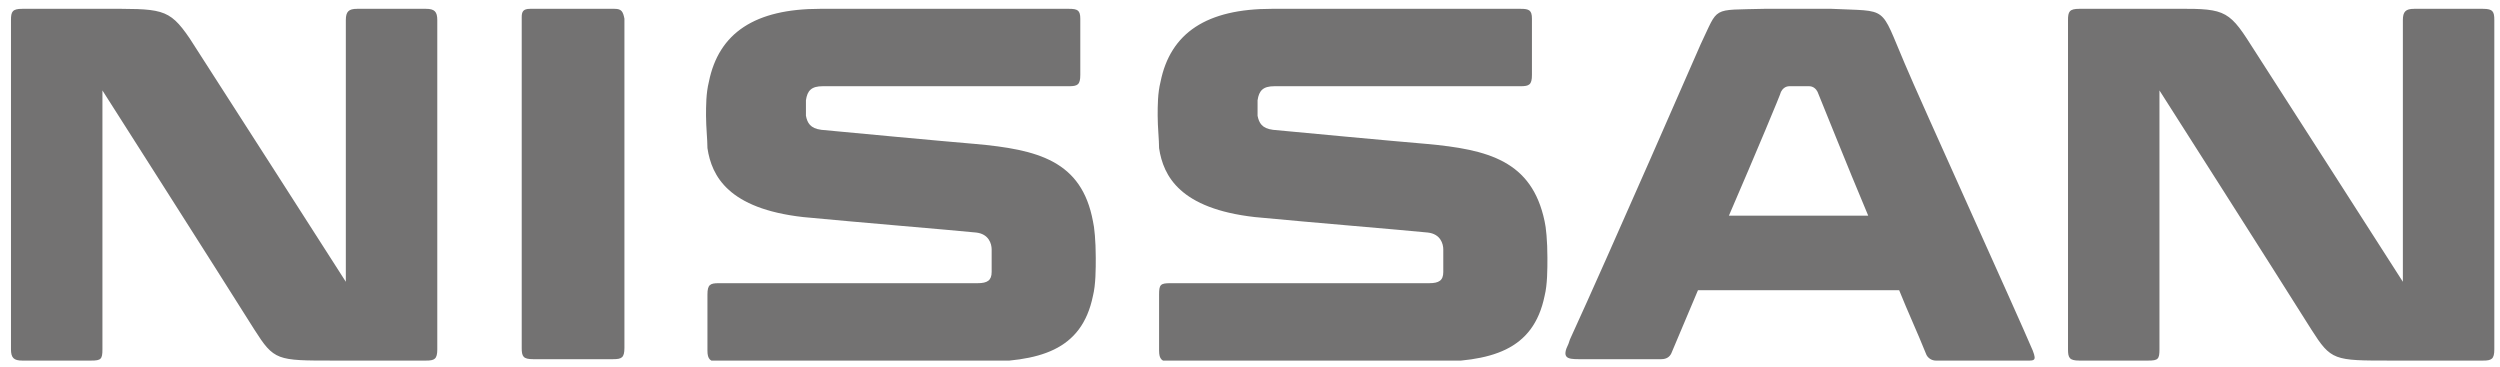 <svg width="177" height="26" viewBox="0 0 177 26" fill="none" xmlns="http://www.w3.org/2000/svg">
<g opacity="0.6" clip-path="url(#clip0_73_174)">
<path d="M122.407 15.268C124.3 10.885 126.093 6.602 126.093 6.502C126.193 6.303 126.392 6.104 126.691 6.104H128.085C128.384 6.104 128.584 6.303 128.683 6.502C129.181 7.698 130.675 11.483 132.269 15.268H122.407ZM134.859 4.51C133.066 0.326 133.764 0.824 129.679 0.625H124.898C121.112 0.725 121.71 0.426 120.415 3.115C120.415 3.115 113.94 17.958 111.151 24.035L111.051 24.334C110.553 25.33 110.952 25.429 111.749 25.429H117.626C118.024 25.429 118.224 25.23 118.323 25.031C118.323 25.031 119.12 23.138 120.216 20.548H134.461C135.059 22.042 135.756 23.537 136.354 25.031C136.453 25.33 136.752 25.529 137.051 25.529H143.127C144.024 25.529 144.223 25.628 143.924 24.832C142.829 22.242 135.856 6.901 134.859 4.51ZM43.512 0.625H37.535C37.037 0.625 36.937 0.824 36.937 1.223V24.632C36.937 25.23 37.037 25.429 37.734 25.429H43.412C44.01 25.429 44.209 25.33 44.209 24.632V1.322C44.109 0.824 44.01 0.625 43.512 0.625ZM30.163 0.625H25.282C24.684 0.625 24.485 0.824 24.485 1.422V19.95C24.485 19.95 14.723 4.709 13.428 2.717C11.934 0.525 11.436 0.625 7.152 0.625H1.574C0.876 0.625 0.777 0.824 0.777 1.422V24.732C0.777 25.33 0.976 25.529 1.574 25.529H6.455C7.152 25.529 7.252 25.429 7.252 24.732V6.403C7.252 6.403 15.321 19.054 18.01 23.337C19.405 25.529 19.604 25.529 23.589 25.529H30.163C30.761 25.529 30.96 25.429 30.96 24.732V1.422C30.96 0.824 30.761 0.625 30.163 0.625ZM175.801 0.625H170.92C170.323 0.625 170.123 0.824 170.123 1.422V19.95C170.123 19.95 160.361 4.709 159.066 2.717C157.572 0.426 157.074 0.625 152.79 0.625H147.212C146.514 0.625 146.415 0.824 146.415 1.422V24.732C146.415 25.33 146.514 25.529 147.212 25.529H152.093C152.79 25.529 152.89 25.429 152.89 24.732V6.403C152.89 6.403 160.959 19.054 163.648 23.337C165.043 25.529 165.242 25.529 169.227 25.529H175.801C176.399 25.529 176.598 25.429 176.598 24.732V1.422C176.598 0.824 176.499 0.625 175.801 0.625ZM69.013 10.188C66.623 9.989 60.247 9.391 58.155 9.192C57.358 9.092 57.159 8.694 57.06 8.196V7.598V7.1C57.159 6.403 57.458 6.104 58.255 6.104H75.688C76.285 6.104 76.485 6.004 76.485 5.307V1.322C76.485 0.725 76.285 0.625 75.688 0.625H58.056C53.473 0.625 50.883 2.318 50.186 5.805C49.987 6.602 49.987 7.498 49.987 8.196C49.987 8.993 50.087 9.889 50.087 10.487C50.385 12.479 51.581 14.77 56.86 15.368C61.044 15.767 67.121 16.265 69.113 16.464C70.01 16.564 70.209 17.261 70.209 17.659V19.253C70.209 19.851 69.91 20.05 69.213 20.05H50.883C50.286 20.05 50.087 20.15 50.087 20.847V24.832C50.087 25.429 50.286 25.628 50.883 25.628H69.113C73.596 25.628 76.584 24.832 77.381 20.947C77.58 20.15 77.58 19.054 77.58 18.257C77.58 17.062 77.481 16.065 77.381 15.667C76.584 11.383 73.496 10.586 69.013 10.188ZM100.99 10.188C98.599 9.989 92.224 9.391 90.132 9.192C89.335 9.092 89.136 8.694 89.036 8.196V7.598V7.1C89.136 6.403 89.435 6.104 90.232 6.104H107.664C108.262 6.104 108.461 6.004 108.461 5.307V1.322C108.461 0.725 108.262 0.625 107.664 0.625H90.032C85.45 0.625 82.86 2.318 82.163 5.805C81.963 6.602 81.963 7.498 81.963 8.196C81.963 8.993 82.063 9.889 82.063 10.487C82.362 12.479 83.557 14.77 88.837 15.368C93.021 15.767 99.097 16.265 101.09 16.464C101.986 16.564 102.185 17.261 102.185 17.659V19.253C102.185 19.851 101.887 20.05 101.189 20.05H82.86C82.163 20.05 82.063 20.15 82.063 20.847V24.832C82.063 25.429 82.262 25.628 82.86 25.628H101.09C105.572 25.628 108.561 24.832 109.358 20.947C109.557 20.15 109.557 19.054 109.557 18.257C109.557 17.062 109.457 16.065 109.358 15.667C108.461 11.383 105.373 10.586 100.99 10.188Z" fill="#151414"/>
</g>
<defs>
<clipPath id="clip0_73_174">
<rect width="175.875" height="24.904" fill="white" transform="translate(0.75 0.625)"/>
</clipPath>
</defs>
</svg>
